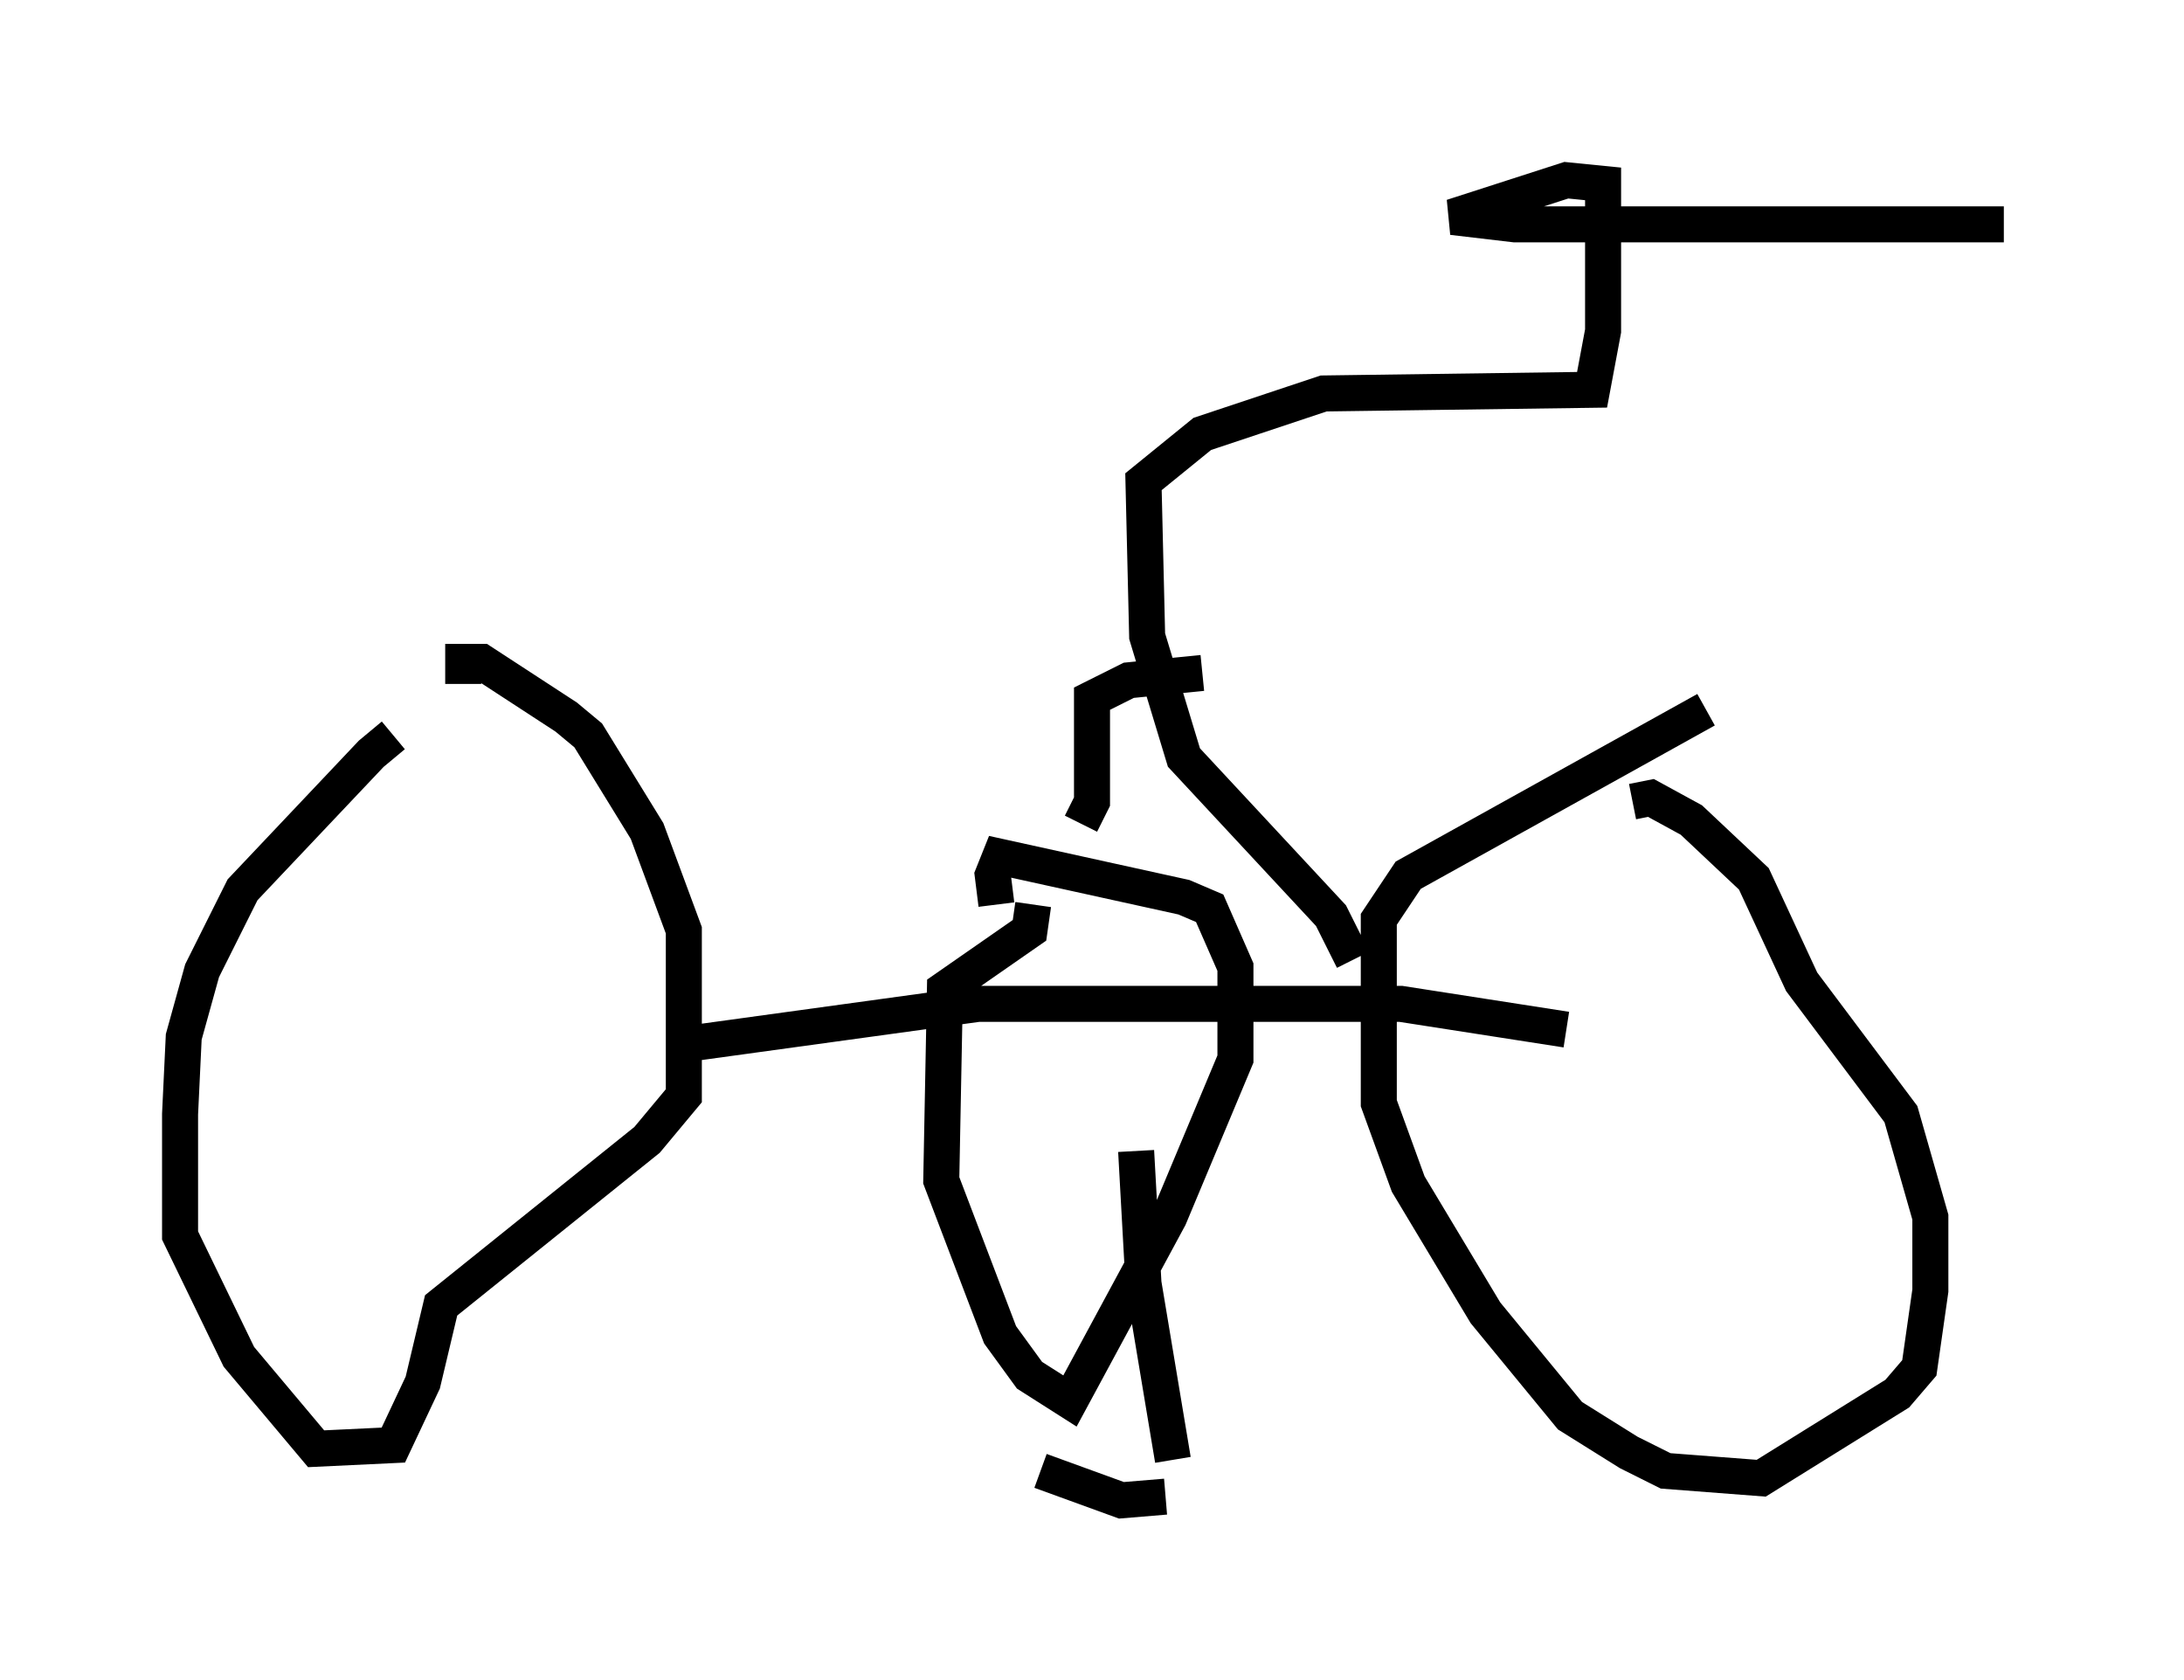 <?xml version="1.0" encoding="utf-8" ?>
<svg baseProfile="full" height="46.648" version="1.1" width="60.634" xmlns="http://www.w3.org/2000/svg" xmlns:ev="http://www.w3.org/2001/xml-events" xmlns:xlink="http://www.w3.org/1999/xlink"><defs /><rect fill="white" height="46.648" width="60.634" x="0" y="0" /><path d="M11.533, 20.415 m-0.613, 0.0 l-0.613, 0.51 -3.573, 3.777 l-1.123, 2.246 -0.51, 1.838 l-0.102, 2.144 0.0, 3.369 l1.633, 3.369 2.144, 2.552 l2.144, -0.102 0.817, -1.735 l0.51, -2.144 5.717, -4.594 l1.021, -1.225 0.0, -4.594 l-1.021, -2.756 -1.633, -2.654 l-0.613, -0.51 -2.348, -1.531 l-0.51, 0.0 0.0, 0.613 m6.125, 10.004 l8.167, -1.123 11.74, 0.0 l4.594, 0.715 m3.879, -8.881 l-8.269, 4.594 -0.817, 1.225 l0.0, 5.104 0.817, 2.246 l2.144, 3.573 2.348, 2.858 l1.633, 1.021 1.021, 0.51 l2.654, 0.204 3.777, -2.348 l0.613, -0.715 0.306, -2.144 l0.0, -2.042 -0.817, -2.858 l-2.756, -3.675 -1.327, -2.858 l-1.735, -1.633 -1.123, -0.613 l-0.51, 0.102 m-16.64, 2.858 l-0.102, 0.715 -2.348, 1.633 l-0.102, 5.308 1.633, 4.288 l0.817, 1.123 1.123, 0.715 l2.756, -5.104 1.838, -4.39 l0.0, -2.552 -0.715, -1.633 l-0.715, -0.306 -5.104, -1.123 l-0.204, 0.51 0.102, 0.817 m3.879, 6.84 l0.204, 3.675 0.817, 4.9 m-0.204, 1.021 l-1.225, 0.102 -2.246, -0.817 m1.123, -17.967 l0.306, -0.613 0.0, -2.858 l1.021, -0.51 2.042, -0.204 m4.185, 7.963 l-0.613, -1.225 -4.083, -4.39 l-1.021, -3.369 -0.102, -4.288 l1.633, -1.327 3.369, -1.123 l7.452, -0.102 0.306, -1.633 l0.0, -4.083 -1.021, -0.102 l-3.165, 1.021 1.735, 0.204 l13.577, 0.0 " fill="none" stroke="black" stroke-width="1" /></svg>
